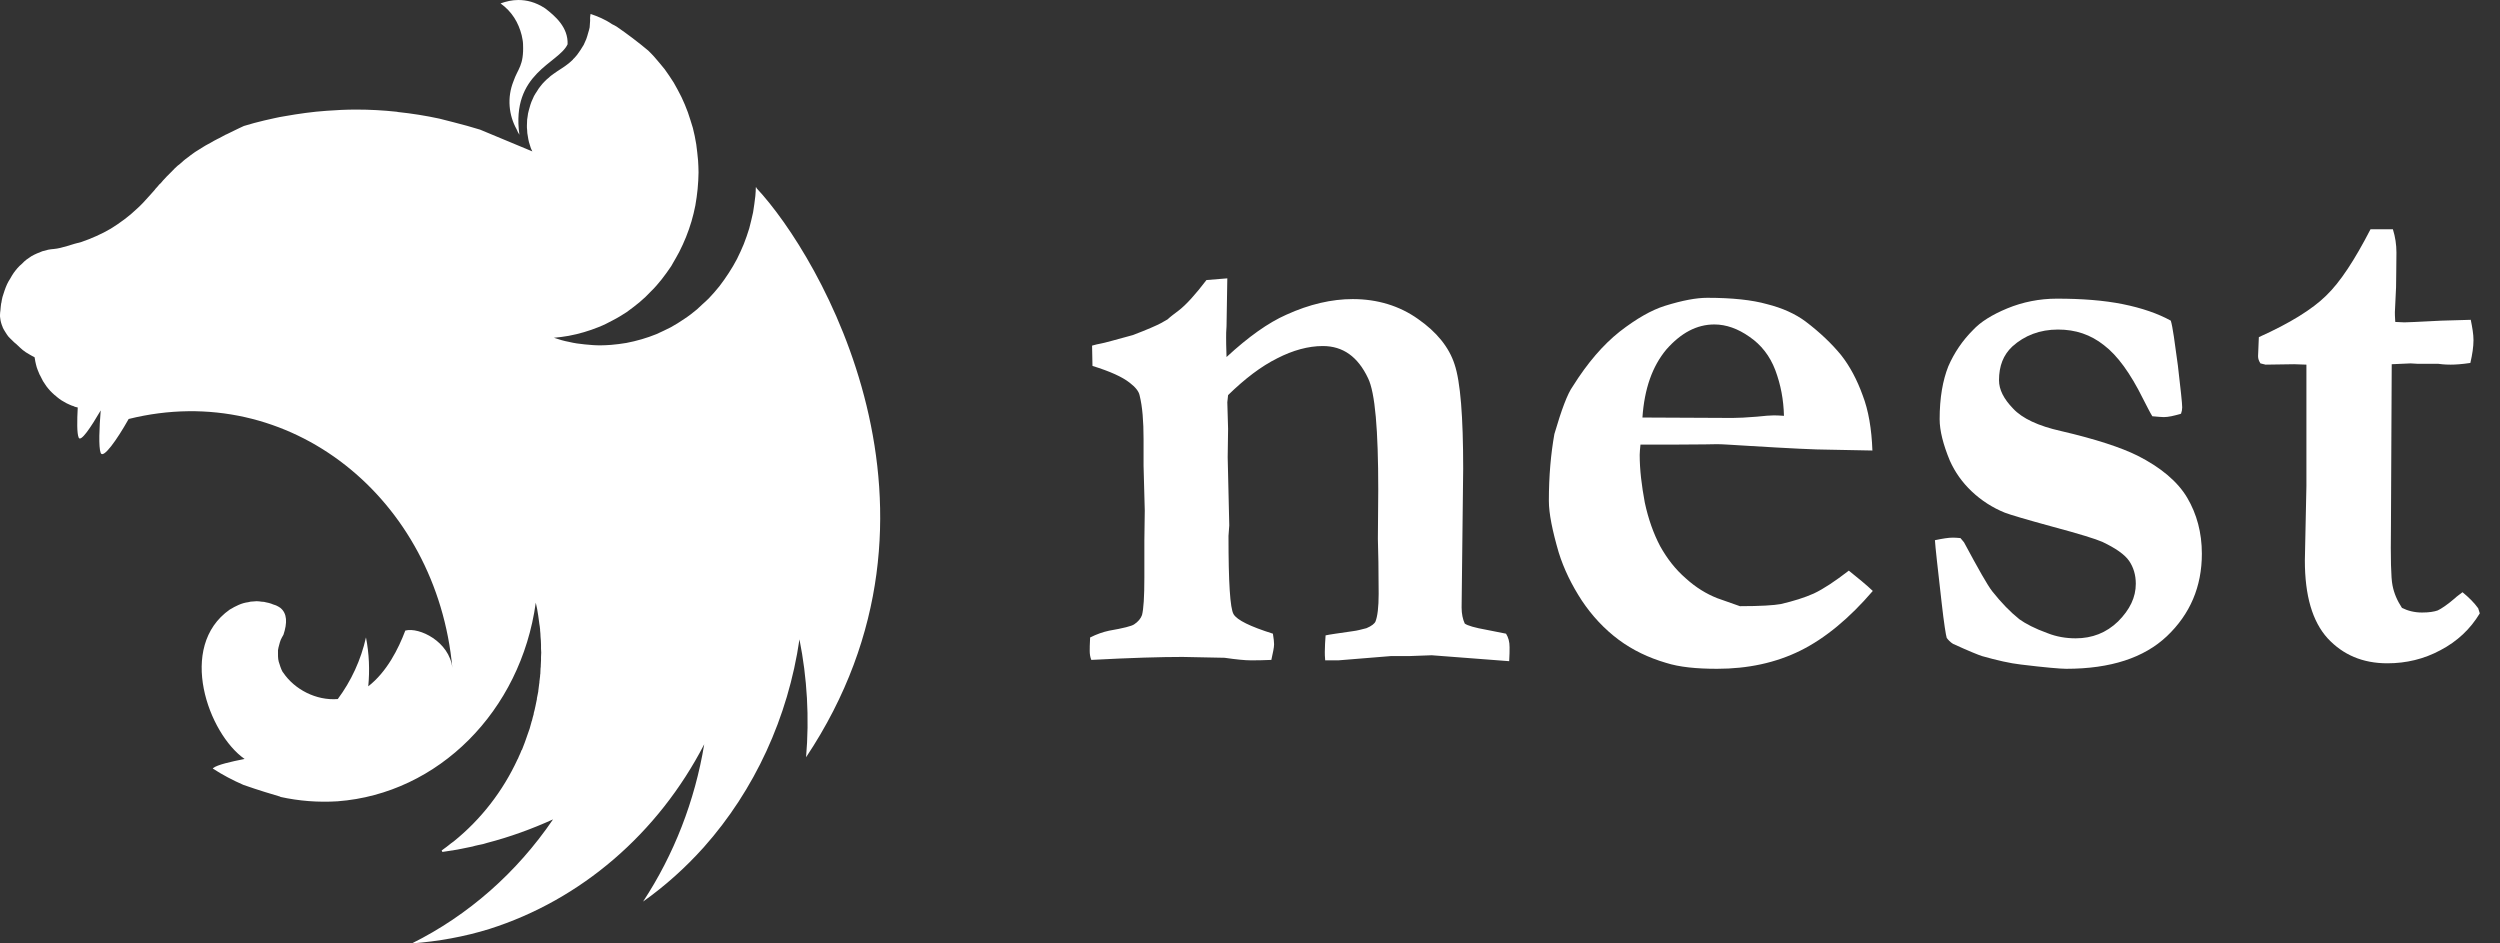<svg width="106" height="40" viewBox="0 0 106 40" fill="none" xmlns="http://www.w3.org/2000/svg">
<rect x="0" y="0" width="106" height="40" fill="#333333" stroke="none"/>
<path fill-rule="evenodd" clip-rule="evenodd" d="M21.975 0C21.705 0 21.454 0.062 21.223 0.145C21.715 0.498 21.984 0.964 22.119 1.493C22.129 1.566 22.148 1.618 22.158 1.69C22.168 1.753 22.177 1.815 22.177 1.877C22.216 2.79 21.956 2.904 21.772 3.443C21.493 4.138 21.57 4.885 21.907 5.486C21.936 5.559 21.975 5.642 22.023 5.714C21.657 3.09 23.69 2.696 24.066 1.877C24.095 1.162 23.546 0.684 23.112 0.353C22.698 0.083 22.322 0 21.975 0ZM25.04 0.591C25.001 0.83 25.03 0.767 25.02 0.892C25.011 0.975 25.011 1.079 25.001 1.162C24.982 1.244 24.963 1.327 24.934 1.41C24.914 1.493 24.886 1.576 24.857 1.659C24.818 1.742 24.789 1.815 24.751 1.898C24.722 1.939 24.702 1.981 24.674 2.022C24.654 2.053 24.635 2.085 24.616 2.116C24.567 2.188 24.519 2.261 24.471 2.323C24.413 2.385 24.365 2.458 24.298 2.51C24.298 2.52 24.298 2.52 24.298 2.52C24.24 2.572 24.182 2.634 24.114 2.686C23.912 2.852 23.681 2.976 23.469 3.132C23.401 3.184 23.334 3.225 23.276 3.288C23.209 3.339 23.151 3.391 23.093 3.453C23.025 3.516 22.977 3.578 22.919 3.651C22.871 3.713 22.813 3.785 22.775 3.858C22.727 3.931 22.678 4.003 22.64 4.076C22.601 4.159 22.572 4.231 22.534 4.314C22.505 4.397 22.476 4.47 22.457 4.553C22.428 4.646 22.409 4.729 22.389 4.812C22.38 4.854 22.38 4.905 22.37 4.947C22.36 4.988 22.36 5.03 22.351 5.071C22.351 5.154 22.341 5.248 22.341 5.331C22.341 5.393 22.341 5.455 22.351 5.517C22.351 5.6 22.36 5.683 22.38 5.777C22.389 5.859 22.409 5.942 22.428 6.025C22.457 6.108 22.476 6.191 22.505 6.274C22.524 6.326 22.553 6.378 22.572 6.42L20.356 5.497C19.98 5.382 19.613 5.279 19.238 5.185C19.035 5.134 18.833 5.082 18.63 5.03C18.052 4.905 17.464 4.812 16.876 4.75C16.857 4.75 16.847 4.739 16.828 4.739C16.25 4.677 15.681 4.646 15.103 4.646C14.679 4.646 14.255 4.667 13.84 4.698C13.252 4.739 12.664 4.822 12.076 4.926C11.932 4.947 11.787 4.978 11.643 5.009C11.344 5.071 11.055 5.144 10.775 5.216C10.631 5.258 10.486 5.299 10.342 5.341C10.197 5.403 10.062 5.476 9.927 5.538C9.821 5.59 9.715 5.642 9.609 5.694C9.59 5.704 9.571 5.704 9.561 5.714C9.465 5.766 9.378 5.808 9.291 5.859C9.262 5.87 9.243 5.88 9.224 5.891C9.118 5.942 9.012 6.005 8.925 6.056C8.857 6.088 8.79 6.129 8.732 6.16C8.703 6.181 8.665 6.202 8.645 6.212C8.559 6.264 8.472 6.316 8.395 6.368C8.308 6.419 8.231 6.471 8.163 6.523C8.096 6.575 8.029 6.617 7.971 6.668C7.961 6.679 7.951 6.679 7.942 6.689C7.884 6.731 7.816 6.782 7.759 6.834C7.759 6.834 7.749 6.845 7.739 6.855C7.691 6.897 7.643 6.938 7.595 6.979C7.576 6.99 7.556 7.011 7.537 7.021C7.489 7.062 7.441 7.114 7.392 7.156C7.383 7.176 7.364 7.187 7.354 7.197C7.296 7.26 7.238 7.311 7.18 7.374C7.171 7.374 7.171 7.384 7.161 7.394C7.103 7.446 7.045 7.508 6.988 7.571C6.978 7.581 6.978 7.591 6.968 7.591C6.92 7.643 6.872 7.695 6.824 7.757C6.805 7.778 6.776 7.799 6.756 7.819C6.708 7.882 6.65 7.944 6.592 8.006C6.583 8.027 6.564 8.037 6.554 8.058C6.477 8.141 6.409 8.224 6.332 8.307C6.323 8.317 6.313 8.328 6.303 8.338C6.149 8.514 5.985 8.691 5.812 8.846C5.638 9.012 5.455 9.168 5.272 9.303C5.079 9.448 4.896 9.572 4.694 9.697C4.501 9.811 4.299 9.914 4.087 10.008C3.884 10.101 3.672 10.184 3.46 10.257C3.055 10.35 2.641 10.526 2.284 10.557C2.207 10.557 2.12 10.578 2.043 10.588C1.957 10.609 1.879 10.63 1.802 10.651C1.725 10.682 1.648 10.713 1.571 10.744C1.494 10.775 1.417 10.817 1.34 10.858C1.272 10.91 1.195 10.951 1.128 11.003C1.06 11.055 0.993 11.117 0.935 11.18C0.867 11.232 0.8 11.304 0.742 11.366C0.684 11.439 0.626 11.501 0.578 11.574C0.53 11.657 0.472 11.729 0.434 11.812C0.386 11.885 0.337 11.968 0.299 12.051C0.26 12.144 0.222 12.227 0.193 12.32C0.164 12.403 0.135 12.497 0.106 12.59C0.087 12.673 0.067 12.756 0.058 12.839C0.058 12.849 0.048 12.86 0.048 12.87C0.029 12.963 0.029 13.088 0.019 13.15C0.01 13.223 0 13.285 0 13.357C0 13.399 4.19154e-08 13.451 0.01 13.492C0.019 13.565 0.029 13.627 0.048 13.689C0.067 13.752 0.087 13.814 0.116 13.876C0.116 13.886 0.116 13.886 0.116 13.886C0.145 13.949 0.183 14.011 0.222 14.073C0.26 14.135 0.299 14.197 0.347 14.26C0.395 14.312 0.453 14.374 0.511 14.426C0.569 14.488 0.627 14.54 0.694 14.592C0.925 14.809 0.983 14.882 1.282 15.048C1.33 15.079 1.378 15.1 1.436 15.131C1.446 15.131 1.455 15.141 1.465 15.141C1.465 15.162 1.465 15.172 1.475 15.193C1.484 15.276 1.504 15.359 1.523 15.442C1.542 15.535 1.571 15.618 1.6 15.691C1.629 15.753 1.648 15.815 1.677 15.878C1.687 15.898 1.696 15.919 1.706 15.929C1.745 16.012 1.783 16.085 1.822 16.158C1.87 16.23 1.918 16.303 1.966 16.375C2.014 16.438 2.072 16.51 2.13 16.572C2.188 16.635 2.246 16.686 2.313 16.749C2.313 16.749 2.323 16.759 2.332 16.759C2.39 16.811 2.448 16.863 2.506 16.904C2.573 16.956 2.641 16.998 2.718 17.039C2.785 17.081 2.863 17.122 2.94 17.153C2.997 17.184 3.065 17.205 3.132 17.226C3.142 17.236 3.152 17.236 3.171 17.247C3.21 17.257 3.258 17.267 3.296 17.278C3.267 17.838 3.258 18.367 3.335 18.553C3.422 18.761 3.846 18.128 4.27 17.402C4.212 18.118 4.173 18.958 4.27 19.207C4.376 19.466 4.954 18.657 5.455 17.765C12.289 16.064 18.524 21.146 19.18 28.323C19.055 27.202 17.773 26.58 17.185 26.736C16.896 27.503 16.404 28.488 15.614 29.1C15.681 28.416 15.652 27.711 15.517 27.026C15.305 27.98 14.891 28.872 14.322 29.64C13.407 29.712 12.491 29.235 12.009 28.52C11.97 28.488 11.961 28.426 11.932 28.385C11.903 28.312 11.874 28.239 11.855 28.167C11.826 28.094 11.807 28.022 11.797 27.949C11.787 27.877 11.787 27.804 11.787 27.721C11.787 27.669 11.787 27.617 11.787 27.565C11.797 27.493 11.816 27.42 11.836 27.348C11.855 27.275 11.874 27.202 11.903 27.13C11.942 27.057 11.97 26.985 12.019 26.912C12.183 26.414 12.183 26.01 11.884 25.771C11.826 25.73 11.768 25.699 11.701 25.668C11.662 25.657 11.614 25.636 11.575 25.626C11.546 25.616 11.527 25.605 11.498 25.595C11.431 25.574 11.363 25.553 11.296 25.543C11.228 25.522 11.161 25.512 11.094 25.512C11.026 25.502 10.949 25.491 10.881 25.491C10.833 25.491 10.785 25.502 10.737 25.502C10.66 25.502 10.592 25.512 10.525 25.533C10.457 25.543 10.39 25.553 10.322 25.574C10.255 25.595 10.188 25.616 10.12 25.647C10.053 25.678 9.995 25.709 9.927 25.74C9.869 25.771 9.812 25.813 9.744 25.844C7.498 27.42 8.838 31.112 10.371 32.18C9.792 32.294 9.204 32.429 9.041 32.564C9.031 32.575 9.021 32.585 9.021 32.585C9.436 32.855 9.869 33.083 10.322 33.28C10.939 33.498 11.595 33.694 11.884 33.778V33.788C12.684 33.964 13.493 34.026 14.313 33.975C18.582 33.653 22.081 30.158 22.717 25.553C22.736 25.647 22.756 25.73 22.775 25.823C22.804 26.01 22.842 26.207 22.862 26.404C22.862 26.404 22.862 26.404 22.862 26.414C22.881 26.508 22.89 26.601 22.9 26.684C22.9 26.705 22.9 26.715 22.9 26.725C22.91 26.819 22.919 26.912 22.919 26.995C22.929 27.109 22.939 27.223 22.939 27.337C22.939 27.389 22.939 27.441 22.939 27.503C22.939 27.555 22.948 27.617 22.948 27.669C22.948 27.731 22.939 27.794 22.939 27.856C22.939 27.908 22.939 27.96 22.939 28.001C22.939 28.074 22.929 28.136 22.929 28.209C22.929 28.25 22.929 28.291 22.919 28.343C22.919 28.416 22.91 28.488 22.91 28.571C22.9 28.602 22.9 28.634 22.9 28.665C22.89 28.748 22.881 28.82 22.871 28.903C22.871 28.934 22.871 28.965 22.861 28.997C22.852 29.1 22.833 29.194 22.823 29.297V29.308V29.318C22.804 29.412 22.784 29.515 22.765 29.608C22.765 29.619 22.765 29.629 22.765 29.64C22.746 29.733 22.727 29.826 22.707 29.92C22.707 29.93 22.698 29.951 22.698 29.961C22.678 30.055 22.659 30.148 22.63 30.241C22.63 30.252 22.63 30.262 22.63 30.272C22.601 30.376 22.572 30.469 22.553 30.563C22.543 30.573 22.543 30.583 22.543 30.583C22.515 30.687 22.486 30.791 22.457 30.895C22.418 30.998 22.389 31.092 22.351 31.195C22.312 31.299 22.283 31.403 22.245 31.496C22.206 31.6 22.168 31.693 22.129 31.797H22.119C22.081 31.89 22.042 31.994 21.994 32.087C21.984 32.118 21.975 32.139 21.965 32.16C21.955 32.17 21.955 32.181 21.946 32.191C21.319 33.549 20.394 34.742 19.238 35.675C19.16 35.727 19.083 35.789 19.006 35.852C18.987 35.872 18.958 35.883 18.939 35.904C18.871 35.955 18.804 36.007 18.727 36.059L18.756 36.121H18.765C18.9 36.101 19.035 36.08 19.17 36.059H19.18C19.43 36.018 19.681 35.966 19.931 35.914C19.999 35.904 20.076 35.883 20.143 35.862C20.192 35.852 20.23 35.841 20.279 35.831C20.346 35.821 20.413 35.8 20.481 35.789C20.539 35.769 20.596 35.758 20.654 35.738C21.618 35.489 22.553 35.147 23.449 34.742C21.917 36.992 19.864 38.807 17.464 40C18.573 39.917 19.681 39.72 20.751 39.388C24.635 38.154 27.902 35.343 29.859 31.558C29.464 33.954 28.577 36.235 27.266 38.227C28.201 37.563 29.059 36.795 29.84 35.924C31.998 33.498 33.415 30.417 33.897 27.109C34.225 28.748 34.321 30.438 34.177 32.108C41.135 21.665 34.755 10.838 32.085 7.986C32.075 7.965 32.066 7.954 32.066 7.934C32.056 7.944 32.056 7.944 32.056 7.954C32.056 7.944 32.056 7.944 32.047 7.934C32.047 8.058 32.037 8.183 32.027 8.307C31.998 8.546 31.97 8.774 31.931 9.002C31.883 9.23 31.825 9.458 31.767 9.686C31.7 9.904 31.622 10.132 31.536 10.35C31.449 10.557 31.353 10.775 31.247 10.983C31.141 11.18 31.025 11.387 30.9 11.574C30.774 11.771 30.639 11.957 30.505 12.134C30.36 12.32 30.206 12.486 30.052 12.652C29.955 12.746 29.868 12.829 29.772 12.912C29.695 12.984 29.627 13.046 29.55 13.119C29.377 13.264 29.203 13.399 29.011 13.524C28.828 13.648 28.635 13.772 28.442 13.876C28.239 13.98 28.037 14.073 27.835 14.166C27.632 14.249 27.42 14.322 27.208 14.384C26.996 14.447 26.774 14.498 26.562 14.54C26.341 14.581 26.119 14.602 25.907 14.623C25.753 14.633 25.599 14.643 25.445 14.643C25.223 14.643 25.001 14.623 24.789 14.602C24.567 14.581 24.346 14.55 24.134 14.498C23.912 14.457 23.7 14.395 23.488 14.322H23.478C23.69 14.301 23.902 14.28 24.114 14.239C24.336 14.198 24.548 14.146 24.76 14.084C24.972 14.021 25.184 13.949 25.387 13.866C25.599 13.783 25.801 13.679 25.994 13.575C26.196 13.472 26.379 13.357 26.572 13.233C26.755 13.098 26.938 12.963 27.112 12.818C27.285 12.673 27.449 12.518 27.603 12.352C27.767 12.196 27.912 12.02 28.056 11.843C28.201 11.657 28.336 11.47 28.461 11.283C28.48 11.252 28.5 11.211 28.519 11.18C28.615 11.014 28.712 10.848 28.799 10.682C28.904 10.475 29.001 10.267 29.088 10.049C29.174 9.832 29.252 9.614 29.319 9.386C29.386 9.168 29.435 8.94 29.483 8.711C29.521 8.473 29.56 8.245 29.579 8.017C29.599 7.778 29.618 7.54 29.618 7.311C29.618 7.145 29.608 6.98 29.599 6.814C29.579 6.575 29.55 6.347 29.521 6.119C29.483 5.88 29.435 5.652 29.377 5.424C29.309 5.206 29.242 4.978 29.165 4.76C29.088 4.542 28.991 4.325 28.895 4.117C28.789 3.91 28.683 3.702 28.567 3.505C28.442 3.308 28.317 3.122 28.182 2.935C28.037 2.759 27.893 2.582 27.738 2.406C27.661 2.323 27.575 2.23 27.488 2.147C27.054 1.784 26.601 1.442 26.148 1.13C26.081 1.089 26.023 1.058 25.955 1.027C25.637 0.809 25.338 0.695 25.04 0.591Z" fill="white"/>
<path d="M46.221 27.029C46.504 26.886 46.771 26.796 47.021 26.742C47.637 26.635 47.987 26.545 48.087 26.473C48.254 26.366 48.371 26.222 48.421 26.079C48.487 25.828 48.521 25.308 48.521 24.483V22.922L48.538 21.649L48.487 19.748V18.618C48.487 17.864 48.438 17.237 48.321 16.77C48.288 16.591 48.137 16.412 47.904 16.232C47.587 15.981 47.071 15.748 46.321 15.515L46.304 14.654C46.437 14.618 46.571 14.582 46.687 14.564C46.804 14.546 47.254 14.421 48.037 14.206C48.654 13.972 49.054 13.793 49.221 13.703C49.288 13.668 49.371 13.614 49.504 13.542C49.638 13.416 49.788 13.309 49.954 13.183C50.288 12.932 50.688 12.484 51.154 11.874L52.038 11.802L52.005 13.829C51.988 14.026 51.988 14.188 51.988 14.313C51.988 14.421 51.988 14.69 52.005 15.138C52.938 14.277 53.771 13.685 54.538 13.345C55.522 12.896 56.472 12.681 57.355 12.681C58.405 12.681 59.339 12.968 60.122 13.524C60.922 14.08 61.439 14.726 61.672 15.443C61.922 16.178 62.039 17.667 62.039 19.873L61.972 25.756C61.972 26.025 62.022 26.258 62.105 26.438C62.222 26.527 62.539 26.617 63.039 26.706L63.856 26.868C63.956 27.029 64.006 27.209 64.006 27.442C64.006 27.585 64.006 27.783 63.989 28.034L60.705 27.783L59.739 27.818H58.972L56.755 27.998H56.188C56.172 27.836 56.172 27.729 56.172 27.639C56.172 27.424 56.188 27.191 56.205 26.94C56.355 26.904 56.755 26.85 57.372 26.76C57.538 26.742 57.722 26.689 57.938 26.635C58.155 26.545 58.288 26.437 58.322 26.348C58.405 26.133 58.455 25.756 58.455 25.182C58.455 24.16 58.438 23.388 58.422 22.85L58.438 20.77C58.438 18.223 58.305 16.645 58.005 16.035C57.572 15.12 56.938 14.672 56.088 14.672C55.471 14.672 54.821 14.851 54.155 15.192C53.471 15.533 52.788 16.053 52.071 16.752L52.038 17.057L52.071 18.187L52.054 19.389L52.121 22.276L52.088 22.725C52.088 24.68 52.154 25.792 52.304 26.043C52.455 26.294 53.005 26.563 53.971 26.868C54.005 27.065 54.021 27.227 54.021 27.316C54.021 27.46 53.971 27.675 53.905 27.98C53.555 27.998 53.255 27.998 53.021 27.998C52.788 27.998 52.421 27.962 51.921 27.89L50.138 27.854C49.237 27.854 47.954 27.89 46.271 27.98C46.221 27.854 46.204 27.729 46.204 27.603C46.204 27.514 46.204 27.316 46.221 27.029Z" fill="white"/>
<path d="M65.906 18.402C66.206 17.38 66.456 16.698 66.689 16.376C67.306 15.389 67.973 14.618 68.673 14.062C69.389 13.506 70.023 13.147 70.59 12.968C71.34 12.735 71.923 12.627 72.39 12.627C73.44 12.627 74.29 12.717 74.923 12.896C75.573 13.058 76.123 13.309 76.557 13.632C77.173 14.098 77.674 14.582 78.057 15.049C78.44 15.533 78.74 16.107 78.974 16.752C79.224 17.398 79.357 18.187 79.39 19.102L77.523 19.066C77.007 19.066 75.89 19.012 74.14 18.905C73.49 18.869 73.056 18.833 72.806 18.833C72.723 18.833 72.123 18.851 71.006 18.851H69.556C69.539 19.03 69.523 19.174 69.523 19.281C69.523 19.927 69.606 20.59 69.739 21.308C69.889 22.007 70.106 22.617 70.389 23.155C70.689 23.693 71.04 24.142 71.473 24.518C71.906 24.913 72.356 25.182 72.806 25.361L73.773 25.702C74.64 25.702 75.207 25.666 75.507 25.612C76.04 25.487 76.507 25.343 76.907 25.164C77.323 24.967 77.807 24.644 78.39 24.195C78.79 24.518 79.124 24.787 79.407 25.056C78.424 26.204 77.39 27.065 76.34 27.585C75.29 28.105 74.106 28.357 72.806 28.357C71.923 28.357 71.206 28.285 70.639 28.105C69.906 27.89 69.223 27.567 68.623 27.119C68.023 26.671 67.506 26.115 67.073 25.469C66.639 24.805 66.306 24.124 66.089 23.424C65.822 22.51 65.672 21.774 65.672 21.236C65.672 20.178 65.756 19.245 65.906 18.402ZM75.64 17.631C75.623 16.95 75.507 16.322 75.273 15.694C75.04 15.084 74.673 14.618 74.173 14.277C73.69 13.937 73.19 13.757 72.69 13.757C71.94 13.757 71.273 14.116 70.656 14.815C70.056 15.533 69.723 16.483 69.639 17.703L73.456 17.721C73.706 17.721 74.056 17.703 74.49 17.667C74.823 17.631 75.057 17.613 75.19 17.613C75.29 17.613 75.44 17.613 75.64 17.631Z" fill="white"/>
<path d="M82.041 22.904C82.374 22.833 82.624 22.797 82.774 22.797C82.858 22.797 82.974 22.797 83.124 22.815L83.274 22.994C83.891 24.142 84.274 24.823 84.474 25.075C84.858 25.559 85.241 25.953 85.624 26.258C85.874 26.438 86.275 26.653 86.825 26.85C87.191 26.994 87.591 27.065 88.008 27.065C88.708 27.065 89.308 26.832 89.808 26.348C90.308 25.846 90.558 25.326 90.558 24.752C90.558 24.375 90.458 24.052 90.275 23.783C90.091 23.514 89.708 23.245 89.141 22.976C88.858 22.851 88.158 22.635 87.025 22.331C85.908 22.026 85.241 21.828 85.008 21.739C84.474 21.523 84.008 21.218 83.608 20.842C83.191 20.447 82.891 20.017 82.674 19.533C82.391 18.851 82.241 18.259 82.241 17.775C82.241 16.86 82.374 16.125 82.608 15.533C82.858 14.959 83.208 14.439 83.658 13.991C83.974 13.65 84.458 13.345 85.108 13.076C85.758 12.807 86.475 12.663 87.208 12.663C88.275 12.663 89.208 12.735 90.008 12.896C90.808 13.058 91.492 13.291 92.042 13.596C92.125 13.865 92.208 14.511 92.342 15.497C92.458 16.502 92.525 17.093 92.525 17.273C92.525 17.362 92.508 17.452 92.475 17.542C92.175 17.631 91.942 17.685 91.742 17.685C91.642 17.685 91.475 17.667 91.258 17.649C91.158 17.488 91.025 17.219 90.858 16.896C90.325 15.82 89.775 15.067 89.208 14.636C88.641 14.188 88.008 13.973 87.258 13.973C86.491 13.973 85.841 14.224 85.324 14.69C84.941 15.049 84.758 15.515 84.758 16.125C84.758 16.519 84.958 16.914 85.358 17.326C85.741 17.739 86.424 18.062 87.391 18.277C88.858 18.618 89.942 18.977 90.625 19.317C91.625 19.82 92.342 20.429 92.742 21.111C93.142 21.792 93.359 22.582 93.359 23.478C93.359 24.877 92.859 26.043 91.875 26.976C90.908 27.89 89.492 28.357 87.608 28.357C87.375 28.357 86.725 28.303 85.691 28.177C85.224 28.124 84.674 27.998 84.041 27.819C83.874 27.765 83.474 27.604 82.808 27.299C82.691 27.227 82.608 27.137 82.541 27.047C82.507 26.94 82.424 26.438 82.324 25.541C82.157 24.07 82.057 23.191 82.041 22.904Z" fill="white"/>
<path d="M95.775 14.295C97.092 13.704 98.042 13.112 98.626 12.538C99.226 11.964 99.843 11.013 100.509 9.722H101.459C101.559 10.045 101.609 10.368 101.609 10.708C101.609 11.336 101.593 11.82 101.593 12.179L101.543 13.237C101.543 13.291 101.543 13.434 101.559 13.65L101.943 13.668C101.993 13.668 102.526 13.65 103.509 13.596C103.593 13.596 104.01 13.578 104.76 13.56C104.826 13.883 104.876 14.17 104.876 14.421C104.876 14.708 104.826 15.031 104.743 15.389C104.376 15.443 104.11 15.461 103.91 15.461C103.826 15.461 103.643 15.461 103.376 15.425H102.509L102.209 15.408L101.409 15.443L101.376 22.331C101.359 23.658 101.376 24.501 101.443 24.823C101.509 25.164 101.643 25.469 101.843 25.774C102.093 25.9 102.376 25.971 102.693 25.971C102.993 25.971 103.209 25.936 103.36 25.882C103.51 25.81 103.76 25.648 104.093 25.361C104.16 25.29 104.276 25.218 104.41 25.11C104.676 25.326 104.91 25.559 105.076 25.792L105.143 26.007C104.743 26.671 104.193 27.191 103.476 27.568C102.776 27.944 102.026 28.124 101.226 28.124C100.176 28.124 99.343 27.765 98.692 27.065C98.042 26.348 97.726 25.254 97.726 23.765L97.792 20.609V15.461L97.276 15.443L96.059 15.461L95.842 15.407C95.775 15.3 95.742 15.21 95.742 15.102C95.742 15.031 95.759 14.762 95.775 14.295Z" fill="white"/>
</svg>
